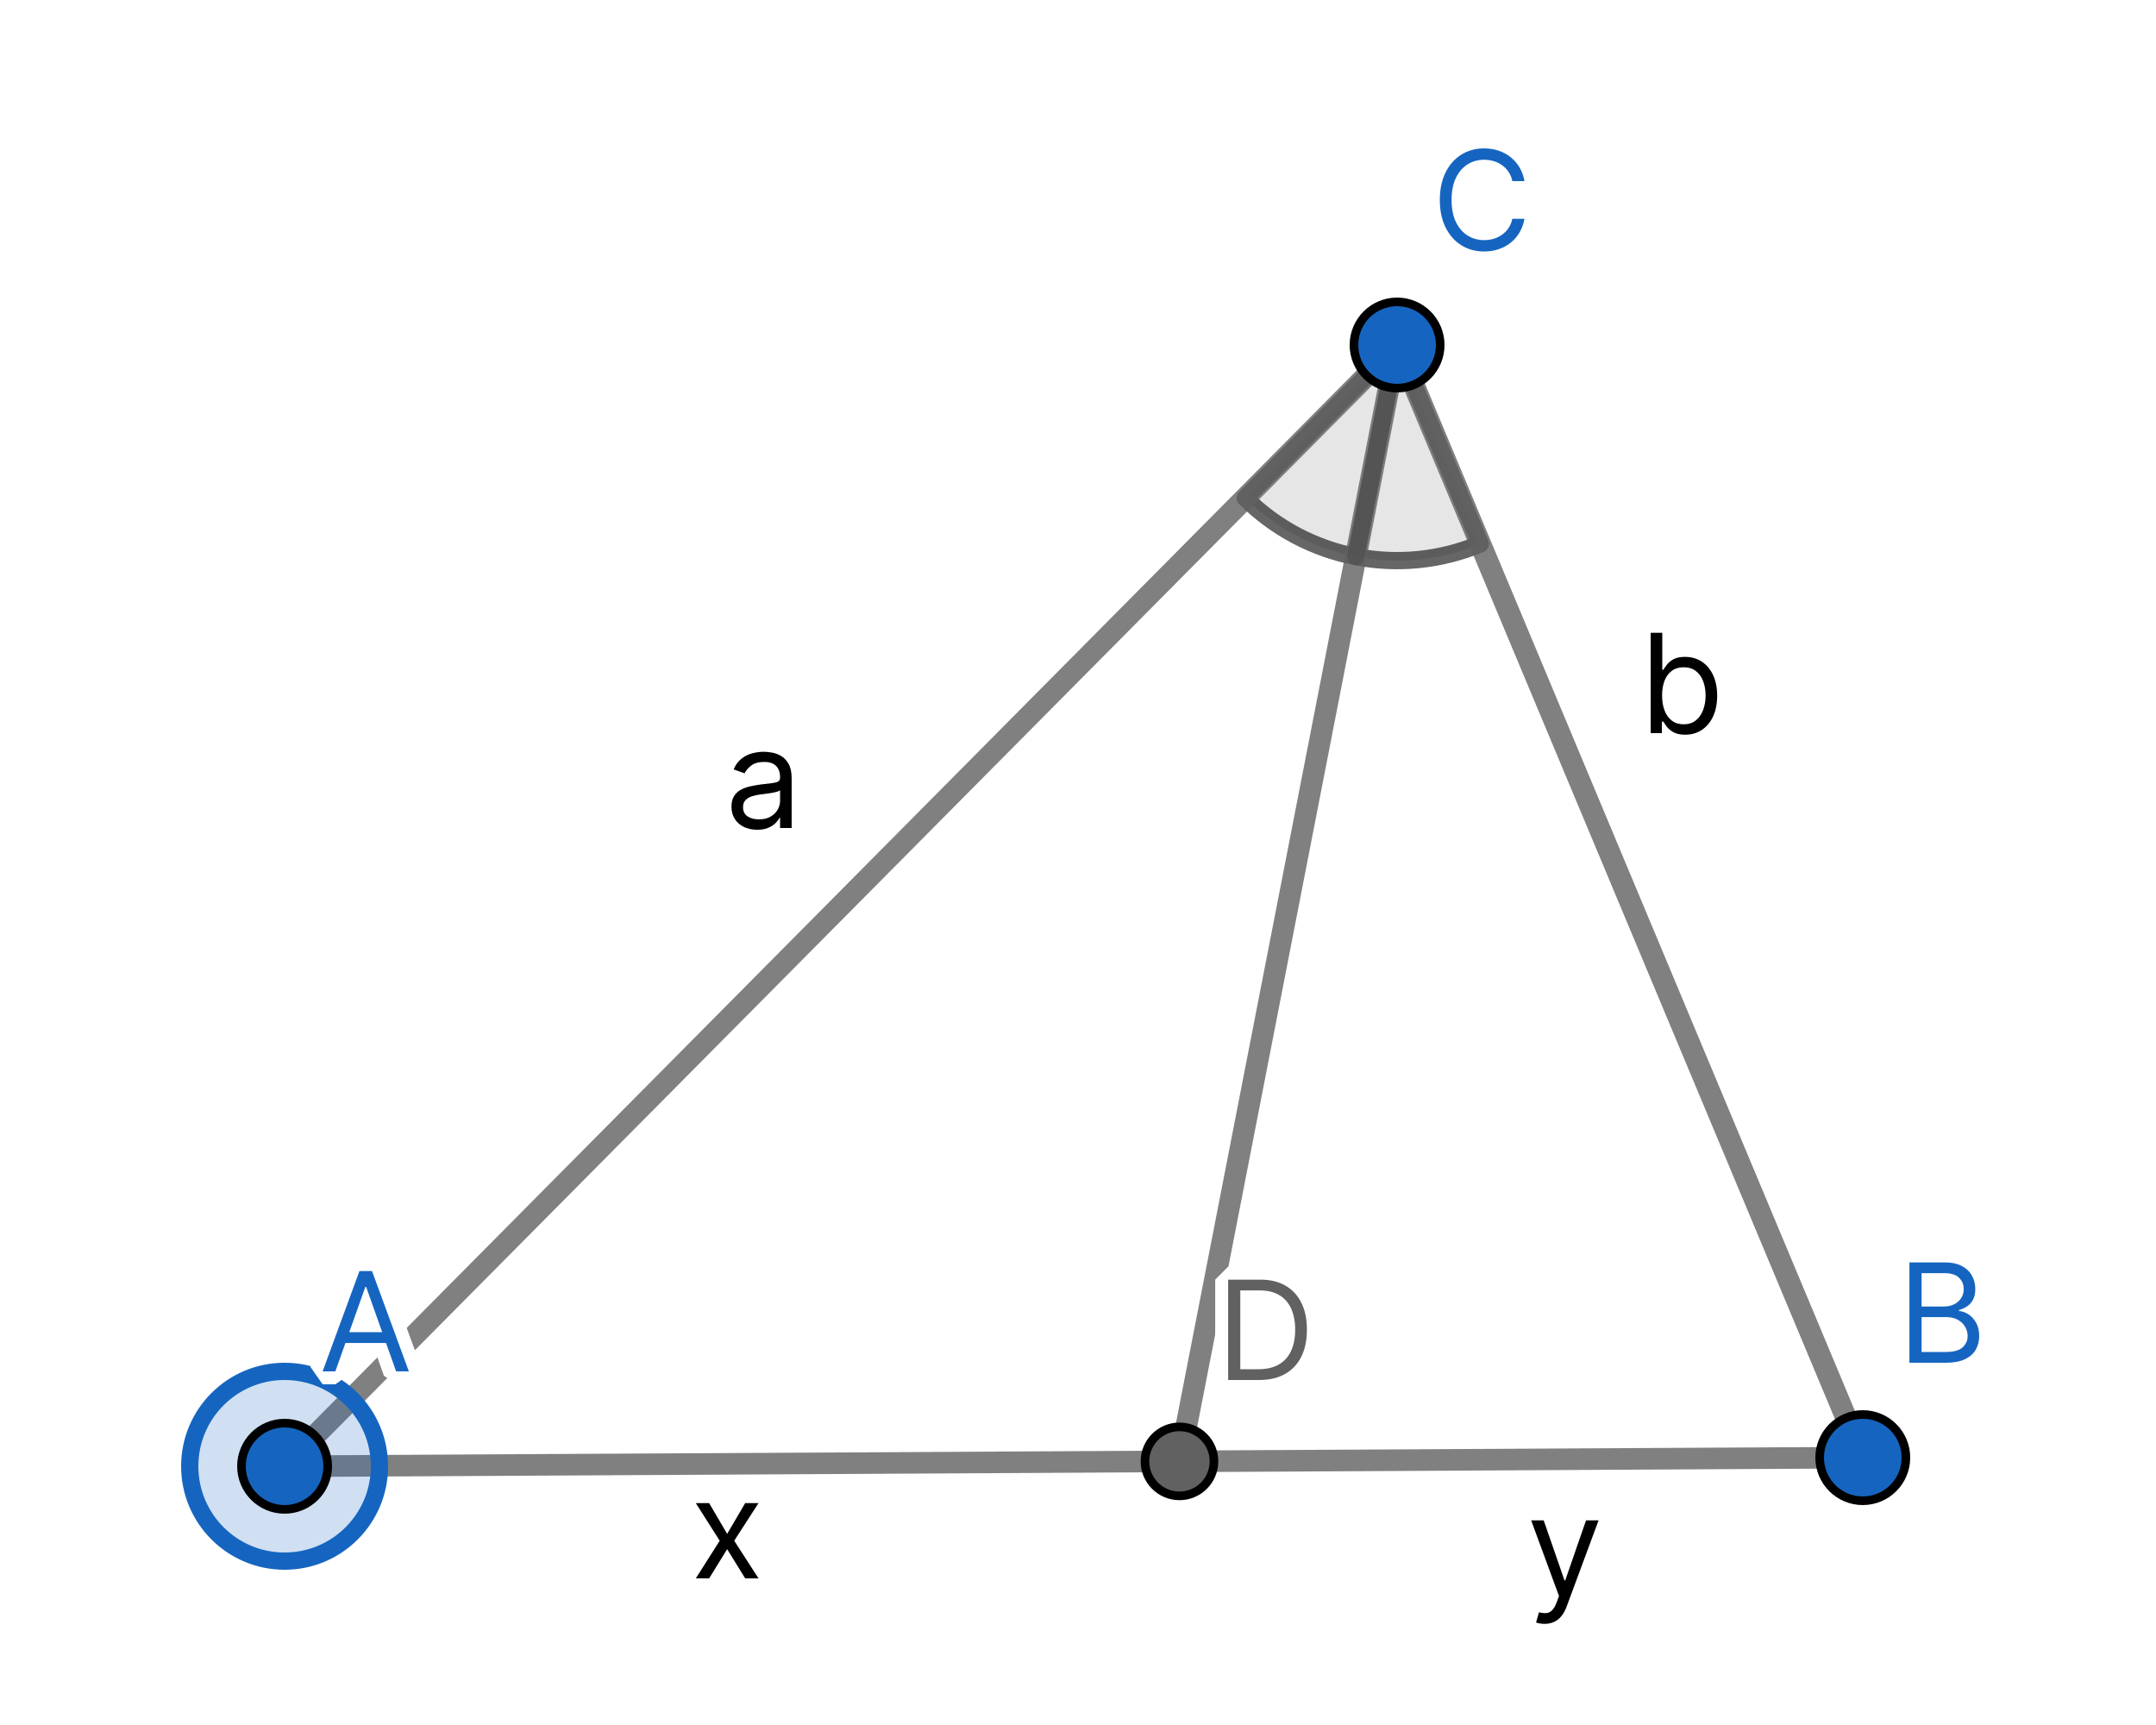 <svg width="250" height="200" viewBox="0 0 250 200" fill="none" xmlns="http://www.w3.org/2000/svg">
<rect x="0" y="0" width="250" height="200" fill="#333333" stroke="none"/>
<g clip-path="url(#clip0_483_2)">
<path d="M250 0H0V200H250V0Z" fill="white"/>
<path d="M144.391 57.746C147.9 61.228 152.363 63.592 157.216 64.538L162 40L144.391 57.746Z" fill="black" fill-opacity="0.098"/>
<path d="M144.391 57.746C147.9 61.228 152.363 63.592 157.216 64.538L162 40L144.391 57.746Z" stroke="black" stroke-opacity="0.6" stroke-width="2" stroke-miterlimit="10" stroke-linecap="round" stroke-linejoin="round"/>
<path d="M157.217 64.538C162.069 65.484 167.094 64.97 171.654 63.061L162.001 40L157.217 64.538Z" fill="black" fill-opacity="0.098"/>
<path d="M157.217 64.538C162.069 65.484 167.094 64.97 171.654 63.061L162.001 40L157.217 64.538Z" stroke="black" stroke-opacity="0.6" stroke-width="2" stroke-miterlimit="10" stroke-linecap="round" stroke-linejoin="round"/>
<path d="M33 170L216 169" stroke="#616161" stroke-opacity="0.8" stroke-width="2.5" stroke-miterlimit="10" stroke-linecap="round" stroke-linejoin="round"/>
<path d="M33 170L162 40" stroke="#616161" stroke-opacity="0.8" stroke-width="2.5" stroke-miterlimit="10" stroke-linecap="round" stroke-linejoin="round"/>
<path d="M162 40L216 169" stroke="#616161" stroke-opacity="0.8" stroke-width="2.5" stroke-miterlimit="10" stroke-linecap="round" stroke-linejoin="round"/>
<path d="M162 40L136.766 169.433" stroke="#616161" stroke-opacity="0.8" stroke-width="2.5" stroke-miterlimit="10" stroke-linecap="round" stroke-linejoin="round"/>
<path d="M44 170C44 176.075 39.075 181 33 181C26.925 181 22 176.075 22 170C22 163.925 26.925 159 33 159C39.075 159 44 163.925 44 170Z" fill="#1565C0" fill-opacity="0.2"/>
<path d="M44 170C44 176.075 39.075 181 33 181C26.925 181 22 176.075 22 170C22 163.925 26.925 159 33 159C39.075 159 44 163.925 44 170Z" stroke="#1565C0" stroke-width="2" stroke-miterlimit="10" stroke-linecap="square"/>
<path d="M38 170C38 172.761 35.761 175 33 175C30.239 175 28 172.761 28 170C28 167.239 30.239 165 33 165C35.761 165 38 167.239 38 170Z" fill="#1565C0"/>
<path d="M38 170C38 172.761 35.761 175 33 175C30.239 175 28 172.761 28 170C28 167.239 30.239 165 33 165C35.761 165 38 167.239 38 170Z" stroke="black" stroke-miterlimit="10" stroke-linecap="round" stroke-linejoin="round"/>
<path d="M38.886 159H37.409L41.682 147.364H43.136L47.409 159H45.932L42.455 149.205H42.364L38.886 159ZM39.432 154.455H45.386V155.705H39.432V154.455Z" fill="#1565C0"/>
<path d="M38.886 159V160.5L40.3 159.502L38.886 159ZM37.409 159L36.001 158.483L37.409 160.5V159ZM41.682 147.364V145.864L40.274 146.847L41.682 147.364ZM43.136 147.364L44.544 146.847L43.136 145.864V147.364ZM47.409 159V160.5L48.817 158.483L47.409 159ZM45.932 159L44.518 159.502L45.932 160.5V159ZM42.455 149.205L43.868 148.703L42.455 147.705V149.205ZM42.364 149.205V147.705L40.95 148.703L42.364 149.205ZM39.432 154.455V152.955L37.932 154.455H39.432ZM45.386 154.455H46.886L45.386 152.955V154.455ZM45.386 155.705V157.205L46.886 155.705H45.386ZM39.432 155.705H37.932L39.432 157.205V155.705ZM38.886 157.5H37.409V160.5H38.886V157.5ZM38.817 159.517L43.09 147.881L40.274 146.847L36.001 158.483L38.817 159.517ZM41.682 148.864H43.136V145.864H41.682V148.864ZM41.728 147.881L46.001 159.517L48.817 158.483L44.544 146.847L41.728 147.881ZM47.409 157.5H45.932V160.5H47.409V157.5ZM47.345 158.498L43.868 148.703L41.041 149.706L44.518 159.502L47.345 158.498ZM42.455 147.705H42.364V150.705H42.455V147.705ZM40.95 148.703L37.473 158.498L40.3 159.502L43.777 149.706L40.95 148.703ZM39.432 155.955H45.386V152.955H39.432V155.955ZM43.886 154.455V155.705H46.886V154.455H43.886ZM45.386 154.205H39.432V157.205H45.386V154.205ZM40.932 155.705V154.455H37.932V155.705H40.932Z" fill="white"/>
<path d="M38.886 159H37.409L41.682 147.364H43.136L47.409 159H45.932L42.455 149.205H42.364L38.886 159ZM39.432 154.455H45.386V155.705H39.432V154.455Z" fill="#1565C0"/>
<path d="M221 169C221 171.761 218.761 174 216 174C213.239 174 211 171.761 211 169C211 166.239 213.239 164 216 164C218.761 164 221 166.239 221 169Z" fill="#1565C0"/>
<path d="M221 169C221 171.761 218.761 174 216 174C213.239 174 211 171.761 211 169C211 166.239 213.239 164 216 164C218.761 164 221 166.239 221 169Z" stroke="black" stroke-miterlimit="10" stroke-linecap="round" stroke-linejoin="round"/>
<path d="M221.409 158V146.364H225.477C226.288 146.364 226.956 146.504 227.483 146.784C228.009 147.061 228.402 147.434 228.659 147.903C228.917 148.369 229.045 148.886 229.045 149.455C229.045 149.955 228.956 150.367 228.778 150.693C228.604 151.019 228.373 151.277 228.085 151.466C227.801 151.655 227.492 151.795 227.159 151.886V152C227.515 152.023 227.873 152.148 228.233 152.375C228.593 152.602 228.894 152.928 229.136 153.352C229.379 153.777 229.5 154.295 229.5 154.909C229.5 155.492 229.367 156.017 229.102 156.483C228.837 156.949 228.419 157.318 227.847 157.591C227.275 157.864 226.53 158 225.614 158H221.409ZM222.818 156.75H225.614C226.534 156.75 227.188 156.572 227.574 156.216C227.964 155.856 228.159 155.42 228.159 154.909C228.159 154.515 228.059 154.152 227.858 153.818C227.657 153.481 227.371 153.212 227 153.011C226.629 152.807 226.189 152.705 225.682 152.705H222.818V156.75ZM222.818 151.477H225.432C225.856 151.477 226.239 151.394 226.58 151.227C226.924 151.061 227.197 150.826 227.398 150.523C227.602 150.22 227.705 149.864 227.705 149.455C227.705 148.943 227.527 148.509 227.17 148.153C226.814 147.794 226.25 147.614 225.477 147.614H222.818V151.477Z" fill="#1565C0"/>
<path d="M221.409 158H219.909L221.409 159.5V158ZM221.409 146.364V144.864L219.909 146.364H221.409ZM227.483 146.784L226.778 148.108L226.786 148.112L227.483 146.784ZM228.659 147.903L227.344 148.625L227.346 148.629L228.659 147.903ZM228.778 150.693L227.462 149.974L227.456 149.986L228.778 150.693ZM228.085 151.466L227.261 150.213L227.253 150.218L228.085 151.466ZM227.159 151.886L226.764 150.439L225.659 151.886H227.159ZM227.159 152H225.659L227.064 153.497L227.159 152ZM228.233 152.375L227.432 153.643L227.432 153.643L228.233 152.375ZM229.102 156.483L230.406 157.225L230.406 157.225L229.102 156.483ZM227.847 157.591L227.201 156.237L227.201 156.237L227.847 157.591ZM222.818 156.75H221.318L222.818 158.25V156.75ZM227.574 156.216L228.59 157.319L228.591 157.319L227.574 156.216ZM227.858 153.818L226.569 154.586L226.573 154.592L227.858 153.818ZM227 153.011L226.276 154.325L226.286 154.331L227 153.011ZM222.818 152.705V151.205L221.318 152.705H222.818ZM222.818 151.477H221.318L222.818 152.977V151.477ZM226.58 151.227L225.927 149.877L225.921 149.88L226.58 151.227ZM227.398 150.523L226.154 149.683L226.147 149.694L227.398 150.523ZM227.17 148.153L226.104 149.208L226.11 149.214L227.17 148.153ZM222.818 147.614V146.114L221.318 147.614H222.818ZM222.909 158V146.364H219.909V158H222.909ZM221.409 147.864H225.477V144.864H221.409V147.864ZM225.477 147.864C226.126 147.864 226.532 147.977 226.778 148.108L228.188 145.46C227.381 145.03 226.45 144.864 225.477 144.864V147.864ZM226.786 148.112C227.081 148.267 227.243 148.442 227.344 148.625L229.974 147.182C229.56 146.426 228.938 145.854 228.18 145.456L226.786 148.112ZM227.346 148.629C227.473 148.858 227.545 149.123 227.545 149.455H230.545C230.545 148.65 230.36 147.881 229.972 147.178L227.346 148.629ZM227.545 149.455C227.545 149.787 227.485 149.932 227.462 149.974L230.095 151.413C230.428 150.803 230.545 150.122 230.545 149.455H227.545ZM227.456 149.986C227.391 150.107 227.325 150.171 227.261 150.213L228.91 152.719C229.421 152.382 229.818 151.931 230.101 151.401L227.456 149.986ZM227.253 150.218C227.105 150.317 226.944 150.39 226.764 150.439L227.554 153.334C228.041 153.201 228.497 152.994 228.917 152.714L227.253 150.218ZM225.659 151.886V152H228.659V151.886H225.659ZM227.064 153.497C227.125 153.501 227.244 153.524 227.432 153.643L229.034 151.107C228.503 150.771 227.905 150.545 227.255 150.503L227.064 153.497ZM227.432 153.643C227.555 153.721 227.695 153.854 227.834 154.096L230.439 152.608C230.093 152.003 229.63 151.483 229.034 151.107L227.432 153.643ZM227.834 154.096C227.918 154.243 228 154.491 228 154.909H231C231 154.1 230.84 153.31 230.439 152.608L227.834 154.096ZM228 154.909C228 155.256 227.924 155.521 227.799 155.741L230.406 157.225C230.811 156.513 231 155.729 231 154.909H228ZM227.799 155.741C227.711 155.895 227.548 156.072 227.201 156.237L228.492 158.945C229.289 158.565 229.963 158.003 230.406 157.225L227.799 155.741ZM227.201 156.237C226.9 156.38 226.399 156.5 225.614 156.5V159.5C226.661 159.5 227.649 159.347 228.492 158.945L227.201 156.237ZM225.614 156.5H221.409V159.5H225.614V156.5ZM222.818 158.25H225.614V155.25H222.818V158.25ZM225.614 158.25C226.652 158.25 227.782 158.064 228.59 157.319L226.557 155.113C226.585 155.088 226.559 155.126 226.4 155.169C226.238 155.213 225.985 155.25 225.614 155.25V158.25ZM228.591 157.319C229.276 156.687 229.659 155.857 229.659 154.909H226.659C226.659 154.969 226.649 154.995 226.644 155.006C226.638 155.019 226.619 155.056 226.557 155.113L228.591 157.319ZM229.659 154.909C229.659 154.246 229.486 153.614 229.143 153.044L226.573 154.592C226.631 154.689 226.659 154.784 226.659 154.909H229.659ZM229.147 153.051C228.797 152.464 228.304 152.011 227.714 151.692L226.286 154.331C226.438 154.413 226.517 154.499 226.569 154.586L229.147 153.051ZM227.724 151.698C227.091 151.349 226.393 151.205 225.682 151.205V154.205C225.986 154.205 226.167 154.265 226.276 154.325L227.724 151.698ZM225.682 151.205H222.818V154.205H225.682V151.205ZM221.318 152.705V156.75H224.318V152.705H221.318ZM222.818 152.977H225.432V149.977H222.818V152.977ZM225.432 152.977C226.057 152.977 226.669 152.853 227.238 152.575L225.921 149.88C225.808 149.935 225.655 149.977 225.432 149.977V152.977ZM227.232 152.578C227.806 152.3 228.291 151.891 228.648 151.351L226.147 149.694C226.103 149.761 226.042 149.821 225.927 149.877L227.232 152.578ZM228.641 151.362C229.032 150.782 229.205 150.126 229.205 149.455H226.205C226.205 149.601 226.172 149.657 226.154 149.684L228.641 151.362ZM229.205 149.455C229.205 148.552 228.873 147.735 228.231 147.093L226.11 149.214C226.18 149.284 226.205 149.334 226.205 149.455H229.205ZM228.237 147.098C227.481 146.334 226.443 146.114 225.477 146.114V149.114C226.057 149.114 226.148 149.253 226.104 149.208L228.237 147.098ZM225.477 146.114H222.818V149.114H225.477V146.114ZM221.318 147.614V151.477H224.318V147.614H221.318Z" fill="white"/>
<path d="M221.409 158V146.364H225.477C226.288 146.364 226.956 146.504 227.483 146.784C228.009 147.061 228.402 147.434 228.659 147.903C228.917 148.369 229.045 148.886 229.045 149.455C229.045 149.955 228.956 150.367 228.778 150.693C228.604 151.019 228.373 151.277 228.085 151.466C227.801 151.655 227.492 151.795 227.159 151.886V152C227.515 152.023 227.873 152.148 228.233 152.375C228.593 152.602 228.894 152.928 229.136 153.352C229.379 153.777 229.5 154.295 229.5 154.909C229.5 155.492 229.367 156.017 229.102 156.483C228.837 156.949 228.419 157.318 227.847 157.591C227.275 157.864 226.53 158 225.614 158H221.409ZM222.818 156.75H225.614C226.534 156.75 227.188 156.572 227.574 156.216C227.964 155.856 228.159 155.42 228.159 154.909C228.159 154.515 228.059 154.152 227.858 153.818C227.657 153.481 227.371 153.212 227 153.011C226.629 152.807 226.189 152.705 225.682 152.705H222.818V156.75ZM222.818 151.477H225.432C225.856 151.477 226.239 151.394 226.58 151.227C226.924 151.061 227.197 150.826 227.398 150.523C227.602 150.22 227.705 149.864 227.705 149.455C227.705 148.943 227.527 148.509 227.17 148.153C226.814 147.794 226.25 147.614 225.477 147.614H222.818V151.477Z" fill="#1565C0"/>
<path d="M167 40C167 42.761 164.761 45 162 45C159.239 45 157 42.761 157 40C157 37.239 159.239 35 162 35C164.761 35 167 37.239 167 40Z" fill="#1565C0"/>
<path d="M167 40C167 42.761 164.761 45 162 45C159.239 45 157 42.761 157 40C157 37.239 159.239 35 162 35C164.761 35 167 37.239 167 40Z" stroke="black" stroke-miterlimit="10" stroke-linecap="round" stroke-linejoin="round"/>
<path d="M176.773 21H175.364C175.28 20.595 175.134 20.239 174.926 19.932C174.722 19.625 174.472 19.367 174.176 19.159C173.884 18.947 173.561 18.788 173.205 18.682C172.848 18.576 172.477 18.523 172.091 18.523C171.386 18.523 170.748 18.701 170.176 19.057C169.608 19.413 169.155 19.938 168.818 20.631C168.485 21.324 168.318 22.174 168.318 23.182C168.318 24.189 168.485 25.04 168.818 25.733C169.155 26.426 169.608 26.951 170.176 27.307C170.748 27.663 171.386 27.841 172.091 27.841C172.477 27.841 172.848 27.788 173.205 27.682C173.561 27.576 173.884 27.419 174.176 27.21C174.472 26.998 174.722 26.739 174.926 26.432C175.134 26.121 175.28 25.765 175.364 25.364H176.773C176.667 25.958 176.473 26.491 176.193 26.96C175.913 27.43 175.564 27.829 175.148 28.159C174.731 28.485 174.263 28.733 173.744 28.903C173.229 29.074 172.678 29.159 172.091 29.159C171.098 29.159 170.216 28.917 169.443 28.432C168.67 27.947 168.063 27.258 167.619 26.364C167.176 25.47 166.955 24.409 166.955 23.182C166.955 21.954 167.176 20.894 167.619 20C168.063 19.106 168.67 18.417 169.443 17.932C170.216 17.447 171.098 17.204 172.091 17.204C172.678 17.204 173.229 17.29 173.744 17.46C174.263 17.631 174.731 17.881 175.148 18.21C175.564 18.536 175.913 18.934 176.193 19.403C176.473 19.869 176.667 20.401 176.773 21Z" fill="#1565C0"/>
<path d="M176.773 21V22.5L178.25 20.738L176.773 21ZM175.364 21L173.894 21.302L175.364 22.5V21ZM174.926 19.932L173.678 20.764L173.685 20.774L174.926 19.932ZM174.176 19.159L173.294 20.372L173.312 20.385L174.176 19.159ZM173.205 18.682L172.776 20.119L172.776 20.119L173.205 18.682ZM170.176 19.057L169.383 17.783L169.38 17.786L170.176 19.057ZM168.818 20.631L167.469 19.975L167.466 19.981L168.818 20.631ZM168.818 25.733L167.466 26.383L167.469 26.389L168.818 25.733ZM170.176 27.307L169.38 28.578L169.383 28.58L170.176 27.307ZM173.205 27.682L172.776 26.244L172.776 26.244L173.205 27.682ZM174.176 27.21L175.048 28.431L175.051 28.429L174.176 27.21ZM174.926 26.432L173.68 25.596L173.678 25.6L174.926 26.432ZM175.364 25.364V23.864L173.895 25.059L175.364 25.364ZM176.773 25.364L178.249 25.627L176.773 23.864V25.364ZM176.193 26.96L174.905 26.192L174.905 26.192L176.193 26.96ZM175.148 28.159L176.072 29.341L176.078 29.336L175.148 28.159ZM173.744 28.903L173.276 27.478L173.273 27.479L173.744 28.903ZM169.443 28.432L168.646 29.702L168.646 29.702L169.443 28.432ZM167.619 26.364L168.963 25.697L168.963 25.697L167.619 26.364ZM167.619 20L166.275 19.334L167.619 20ZM173.744 17.46L173.273 18.884L173.276 18.885L173.744 17.46ZM175.148 18.21L174.217 19.387L174.224 19.392L175.148 18.21ZM176.193 19.403L174.905 20.172L174.908 20.177L176.193 19.403ZM176.773 19.5H175.364V22.5H176.773V19.5ZM176.833 20.698C176.714 20.122 176.499 19.577 176.167 19.089L173.685 20.774C173.77 20.9 173.846 21.068 173.894 21.302L176.833 20.698ZM176.174 19.1C175.869 18.642 175.49 18.25 175.041 17.933L173.312 20.385C173.453 20.485 173.574 20.608 173.678 20.764L176.174 19.1ZM175.058 17.946C174.625 17.631 174.147 17.397 173.633 17.244L172.776 20.119C172.974 20.178 173.144 20.263 173.294 20.372L175.058 17.946ZM173.633 17.244C173.132 17.095 172.616 17.023 172.091 17.023V20.023C172.338 20.023 172.565 20.056 172.776 20.119L173.633 17.244ZM172.091 17.023C171.12 17.023 170.204 17.272 169.383 17.783L170.969 20.33C171.292 20.129 171.653 20.023 172.091 20.023V17.023ZM169.38 17.786C168.539 18.312 167.91 19.067 167.469 19.975L170.167 21.287C170.4 20.808 170.677 20.513 170.973 20.328L169.38 17.786ZM167.466 19.981C167.01 20.929 166.818 22.016 166.818 23.182H169.818C169.818 22.332 169.96 21.718 170.17 21.281L167.466 19.981ZM166.818 23.182C166.818 24.348 167.01 25.434 167.466 26.383L170.17 25.083C169.96 24.645 169.818 24.031 169.818 23.182H166.818ZM167.469 26.389C167.91 27.296 168.539 28.051 169.38 28.578L170.973 26.036C170.677 25.85 170.4 25.556 170.167 25.077L167.469 26.389ZM169.383 28.58C170.204 29.091 171.12 29.341 172.091 29.341V26.341C171.653 26.341 171.292 26.234 170.969 26.033L169.383 28.58ZM172.091 29.341C172.616 29.341 173.132 29.268 173.633 29.119L172.776 26.244C172.565 26.307 172.338 26.341 172.091 26.341V29.341ZM173.633 29.119C174.142 28.968 174.617 28.739 175.048 28.431L173.304 25.99C173.152 26.098 172.979 26.184 172.776 26.244L173.633 29.119ZM175.051 28.429C175.495 28.11 175.871 27.719 176.174 27.264L173.678 25.6C173.572 25.759 173.448 25.886 173.301 25.992L175.051 28.429ZM176.172 27.267C176.498 26.781 176.713 26.241 176.832 25.669L173.895 25.059C173.847 25.289 173.771 25.461 173.68 25.596L176.172 27.267ZM175.364 26.864H176.773V23.864H175.364V26.864ZM175.296 25.1C175.218 25.535 175.083 25.893 174.905 26.192L177.481 27.729C177.864 27.088 178.115 26.382 178.249 25.627L175.296 25.1ZM174.905 26.192C174.715 26.509 174.487 26.77 174.217 26.983L176.078 29.336C176.642 28.89 177.11 28.35 177.481 27.729L174.905 26.192ZM174.224 26.977C173.948 27.193 173.636 27.36 173.276 27.478L174.212 30.328C174.891 30.106 175.514 29.777 176.072 29.341L174.224 26.977ZM173.273 27.479C172.922 27.596 172.531 27.659 172.091 27.659V30.659C172.825 30.659 173.536 30.552 174.216 30.328L173.273 27.479ZM172.091 27.659C171.355 27.659 170.753 27.483 170.24 27.161L168.646 29.702C169.678 30.35 170.842 30.659 172.091 30.659V27.659ZM170.24 27.161C169.724 26.837 169.295 26.367 168.963 25.697L166.275 27.03C166.83 28.148 167.617 29.057 168.646 29.702L170.24 27.161ZM168.963 25.697C168.644 25.053 168.455 24.23 168.455 23.182H165.455C165.455 24.588 165.709 25.887 166.275 27.03L168.963 25.697ZM168.455 23.182C168.455 22.134 168.644 21.311 168.963 20.666L166.275 19.334C165.709 20.477 165.455 21.776 165.455 23.182H168.455ZM168.963 20.666C169.295 19.996 169.724 19.526 170.24 19.202L168.646 16.661C167.617 17.307 166.83 18.216 166.275 19.334L168.963 20.666ZM170.24 19.202C170.753 18.881 171.355 18.704 172.091 18.704V15.704C170.842 15.704 169.678 16.013 168.646 16.661L170.24 19.202ZM172.091 18.704C172.531 18.704 172.922 18.768 173.273 18.884L174.216 16.036C173.536 15.811 172.825 15.704 172.091 15.704V18.704ZM173.276 18.885C173.632 19.002 173.943 19.17 174.217 19.387L176.078 17.034C175.519 16.592 174.894 16.259 174.212 16.035L173.276 18.885ZM174.224 19.392C174.49 19.6 174.716 19.856 174.905 20.172L177.481 18.635C177.109 18.012 176.639 17.472 176.072 17.029L174.224 19.392ZM174.908 20.177C175.083 20.468 175.218 20.823 175.296 21.262L178.25 20.738C178.115 19.98 177.864 19.271 177.478 18.63L174.908 20.177Z" fill="white"/>
<path d="M176.773 21H175.364C175.28 20.595 175.134 20.239 174.926 19.932C174.722 19.625 174.472 19.367 174.176 19.159C173.884 18.947 173.561 18.788 173.205 18.682C172.848 18.576 172.477 18.523 172.091 18.523C171.386 18.523 170.748 18.701 170.176 19.057C169.608 19.413 169.155 19.938 168.818 20.631C168.485 21.324 168.318 22.174 168.318 23.182C168.318 24.189 168.485 25.04 168.818 25.733C169.155 26.426 169.608 26.951 170.176 27.307C170.748 27.663 171.386 27.841 172.091 27.841C172.477 27.841 172.848 27.788 173.205 27.682C173.561 27.576 173.884 27.419 174.176 27.21C174.472 26.998 174.722 26.739 174.926 26.432C175.134 26.121 175.28 25.765 175.364 25.364H176.773C176.667 25.958 176.473 26.491 176.193 26.96C175.913 27.43 175.564 27.829 175.148 28.159C174.731 28.485 174.263 28.733 173.744 28.903C173.229 29.074 172.678 29.159 172.091 29.159C171.098 29.159 170.216 28.917 169.443 28.432C168.67 27.947 168.063 27.258 167.619 26.364C167.176 25.47 166.955 24.409 166.955 23.182C166.955 21.954 167.176 20.894 167.619 20C168.063 19.106 168.67 18.417 169.443 17.932C170.216 17.447 171.098 17.204 172.091 17.204C172.678 17.204 173.229 17.29 173.744 17.46C174.263 17.631 174.731 17.881 175.148 18.21C175.564 18.536 175.913 18.934 176.193 19.403C176.473 19.869 176.667 20.401 176.773 21Z" fill="#1565C0"/>
<path d="M140.766 169.433C140.766 171.642 138.975 173.433 136.766 173.433C134.556 173.433 132.766 171.642 132.766 169.433C132.766 167.224 134.556 165.433 136.766 165.433C138.975 165.433 140.766 167.224 140.766 169.433Z" fill="#616161"/>
<path d="M140.766 169.433C140.766 171.642 138.975 173.433 136.766 173.433C134.556 173.433 132.766 171.642 132.766 169.433C132.766 167.224 134.556 165.433 136.766 165.433C138.975 165.433 140.766 167.224 140.766 169.433Z" stroke="black" stroke-miterlimit="10" stroke-linecap="round" stroke-linejoin="round"/>
<path d="M146 160H142.409V148.364H146.159C147.288 148.364 148.254 148.597 149.057 149.062C149.86 149.525 150.475 150.189 150.903 151.057C151.331 151.92 151.545 152.955 151.545 154.159C151.545 155.371 151.33 156.415 150.898 157.29C150.466 158.161 149.837 158.831 149.011 159.301C148.186 159.767 147.182 160 146 160ZM143.818 158.75H145.909C146.871 158.75 147.669 158.564 148.301 158.193C148.934 157.822 149.405 157.294 149.716 156.608C150.027 155.922 150.182 155.106 150.182 154.159C150.182 153.22 150.028 152.411 149.722 151.733C149.415 151.051 148.956 150.528 148.347 150.165C147.737 149.797 146.977 149.614 146.068 149.614H143.818V158.75Z" fill="#616161"/>
<path d="M142.409 160H140.909L142.409 161.5V160ZM142.409 148.364V146.864L140.909 148.364H142.409ZM149.057 149.062L148.304 150.36L148.309 150.363L149.057 149.062ZM150.903 151.057L149.558 151.721L149.559 151.723L150.903 151.057ZM150.898 157.29L152.242 157.956L152.243 157.954L150.898 157.29ZM149.011 159.301L149.748 160.608L149.753 160.605L149.011 159.301ZM143.818 158.75H142.318L143.818 160.25V158.75ZM148.301 158.193L147.542 156.899L148.301 158.193ZM149.722 151.733L148.354 152.349L148.355 152.351L149.722 151.733ZM148.347 150.165L147.572 151.45L147.578 151.453L148.347 150.165ZM143.818 149.614V148.114L142.318 149.614H143.818ZM146 158.5H142.409V161.5H146V158.5ZM143.909 160V148.364H140.909V160H143.909ZM142.409 149.864H146.159V146.864H142.409V149.864ZM146.159 149.864C147.08 149.864 147.774 150.053 148.304 150.36L149.81 147.765C148.733 147.141 147.495 146.864 146.159 146.864V149.864ZM148.309 150.363C148.842 150.67 149.256 151.107 149.558 151.721L152.249 150.393C151.695 149.271 150.877 148.38 149.805 147.762L148.309 150.363ZM149.559 151.723C149.862 152.334 150.045 153.129 150.045 154.159H153.045C153.045 152.78 152.8 151.507 152.247 150.391L149.559 151.723ZM150.045 154.159C150.045 155.196 149.861 156.001 149.553 156.626L152.243 157.954C152.798 156.828 153.045 155.547 153.045 154.159H150.045ZM149.554 156.624C149.251 157.234 148.829 157.679 148.27 157.997L149.753 160.605C150.845 159.984 151.68 159.088 152.242 157.956L149.554 156.624ZM148.274 157.995C147.722 158.306 146.986 158.5 146 158.5V161.5C147.377 161.5 148.649 161.228 149.748 160.608L148.274 157.995ZM143.818 160.25H145.909V157.25H143.818V160.25ZM145.909 160.25C147.057 160.25 148.136 160.029 149.06 159.487L147.542 156.899C147.201 157.1 146.685 157.25 145.909 157.25V160.25ZM149.06 159.487C149.967 158.955 150.647 158.187 151.082 157.227L148.35 155.989C148.163 156.4 147.9 156.689 147.542 156.899L149.06 159.487ZM151.082 157.227C151.501 156.304 151.682 155.266 151.682 154.159H148.682C148.682 154.946 148.552 155.541 148.35 155.989L151.082 157.227ZM151.682 154.159C151.682 153.061 151.503 152.031 151.088 151.115L148.355 152.351C148.554 152.791 148.682 153.379 148.682 154.159H151.682ZM151.089 151.117C150.664 150.171 150.003 149.406 149.115 148.876L147.578 151.453C147.91 151.651 148.166 151.931 148.354 152.349L151.089 151.117ZM149.121 148.88C148.221 148.338 147.176 148.114 146.068 148.114V151.114C146.779 151.114 147.253 151.257 147.573 151.45L149.121 148.88ZM146.068 148.114H143.818V151.114H146.068V148.114ZM142.318 149.614V158.75H145.318V149.614H142.318Z" fill="white"/>
<path d="M146 160H142.409V148.364H146.159C147.288 148.364 148.254 148.597 149.057 149.062C149.86 149.525 150.475 150.189 150.903 151.057C151.331 151.92 151.545 152.955 151.545 154.159C151.545 155.371 151.33 156.415 150.898 157.29C150.466 158.161 149.837 158.831 149.011 159.301C148.186 159.767 147.182 160 146 160ZM143.818 158.75H145.909C146.871 158.75 147.669 158.564 148.301 158.193C148.934 157.822 149.405 157.294 149.716 156.608C150.027 155.922 150.182 155.106 150.182 154.159C150.182 153.22 150.028 152.411 149.722 151.733C149.415 151.051 148.956 150.528 148.347 150.165C147.737 149.797 146.977 149.614 146.068 149.614H143.818V158.75Z" fill="#616161"/>
<path d="M82.227 174.273L84.318 177.841L86.409 174.273H87.954L85.136 178.636L87.954 183H86.409L84.318 179.614L82.227 183H80.682L83.454 178.636L80.682 174.273H82.227Z" fill="black"/>
<path d="M179.091 188.273C178.864 188.273 178.661 188.254 178.483 188.216C178.305 188.182 178.182 188.148 178.114 188.114L178.455 186.932C178.78 187.015 179.068 187.045 179.318 187.023C179.568 187 179.79 186.888 179.983 186.688C180.18 186.491 180.36 186.17 180.523 185.727L180.773 185.045L177.545 176.273H179L181.409 183.227H181.5L183.909 176.273H185.364L181.659 186.273C181.492 186.723 181.286 187.097 181.04 187.392C180.794 187.691 180.508 187.913 180.182 188.057C179.86 188.201 179.496 188.273 179.091 188.273Z" fill="black"/>
<path d="M87.796 96.204C87.242 96.204 86.74 96.1 86.29 95.892C85.839 95.68 85.481 95.375 85.216 94.977C84.951 94.576 84.818 94.091 84.818 93.523C84.818 93.023 84.917 92.617 85.114 92.307C85.311 91.992 85.574 91.746 85.903 91.568C86.233 91.39 86.597 91.258 86.994 91.171C87.396 91.079 87.799 91.008 88.204 90.954C88.735 90.886 89.165 90.835 89.494 90.801C89.828 90.763 90.07 90.701 90.222 90.614C90.377 90.526 90.454 90.375 90.454 90.159V90.114C90.454 89.553 90.301 89.117 89.994 88.807C89.691 88.496 89.231 88.341 88.614 88.341C87.974 88.341 87.472 88.481 87.108 88.761C86.744 89.042 86.489 89.341 86.341 89.659L85.068 89.204C85.296 88.674 85.599 88.261 85.977 87.966C86.36 87.667 86.776 87.458 87.227 87.341C87.682 87.22 88.129 87.159 88.568 87.159C88.849 87.159 89.171 87.193 89.534 87.261C89.901 87.326 90.256 87.46 90.597 87.665C90.941 87.869 91.227 88.178 91.454 88.591C91.682 89.004 91.796 89.557 91.796 90.25V96H90.454V94.818H90.386C90.296 95.008 90.144 95.21 89.932 95.426C89.72 95.642 89.438 95.826 89.085 95.977C88.733 96.129 88.303 96.204 87.796 96.204ZM88 95C88.53 95 88.977 94.896 89.341 94.688C89.708 94.479 89.985 94.21 90.171 93.881C90.36 93.551 90.454 93.204 90.454 92.841V91.614C90.398 91.682 90.273 91.744 90.079 91.801C89.89 91.854 89.671 91.901 89.421 91.943C89.174 91.981 88.934 92.015 88.699 92.046C88.468 92.072 88.28 92.095 88.136 92.114C87.788 92.159 87.462 92.233 87.159 92.335C86.86 92.434 86.617 92.583 86.432 92.784C86.25 92.981 86.159 93.25 86.159 93.591C86.159 94.057 86.331 94.409 86.676 94.648C87.025 94.883 87.466 95 88 95Z" fill="black"/>
<path d="M191.409 85V73.364H192.75V77.659H192.864C192.962 77.508 193.098 77.314 193.273 77.079C193.451 76.841 193.705 76.629 194.034 76.443C194.367 76.254 194.818 76.159 195.386 76.159C196.121 76.159 196.769 76.343 197.33 76.71C197.89 77.078 198.328 77.599 198.642 78.273C198.956 78.947 199.114 79.742 199.114 80.659C199.114 81.583 198.956 82.385 198.642 83.062C198.328 83.737 197.892 84.26 197.335 84.631C196.778 84.998 196.136 85.182 195.409 85.182C194.848 85.182 194.4 85.089 194.062 84.903C193.725 84.714 193.466 84.5 193.284 84.261C193.102 84.019 192.962 83.818 192.864 83.659H192.705V85H191.409ZM192.727 80.636C192.727 81.296 192.824 81.877 193.017 82.381C193.21 82.881 193.492 83.273 193.864 83.557C194.235 83.837 194.689 83.977 195.227 83.977C195.788 83.977 196.256 83.829 196.631 83.534C197.009 83.235 197.294 82.833 197.483 82.329C197.676 81.822 197.773 81.258 197.773 80.636C197.773 80.023 197.678 79.47 197.489 78.977C197.303 78.481 197.021 78.089 196.642 77.801C196.267 77.51 195.795 77.364 195.227 77.364C194.682 77.364 194.223 77.502 193.852 77.778C193.481 78.051 193.201 78.434 193.011 78.926C192.822 79.415 192.727 79.985 192.727 80.636Z" fill="black"/>
</g>
<defs>
<clipPath id="clip0_483_2">
<rect width="250" height="200" fill="white"/>
</clipPath>
</defs>
</svg>

